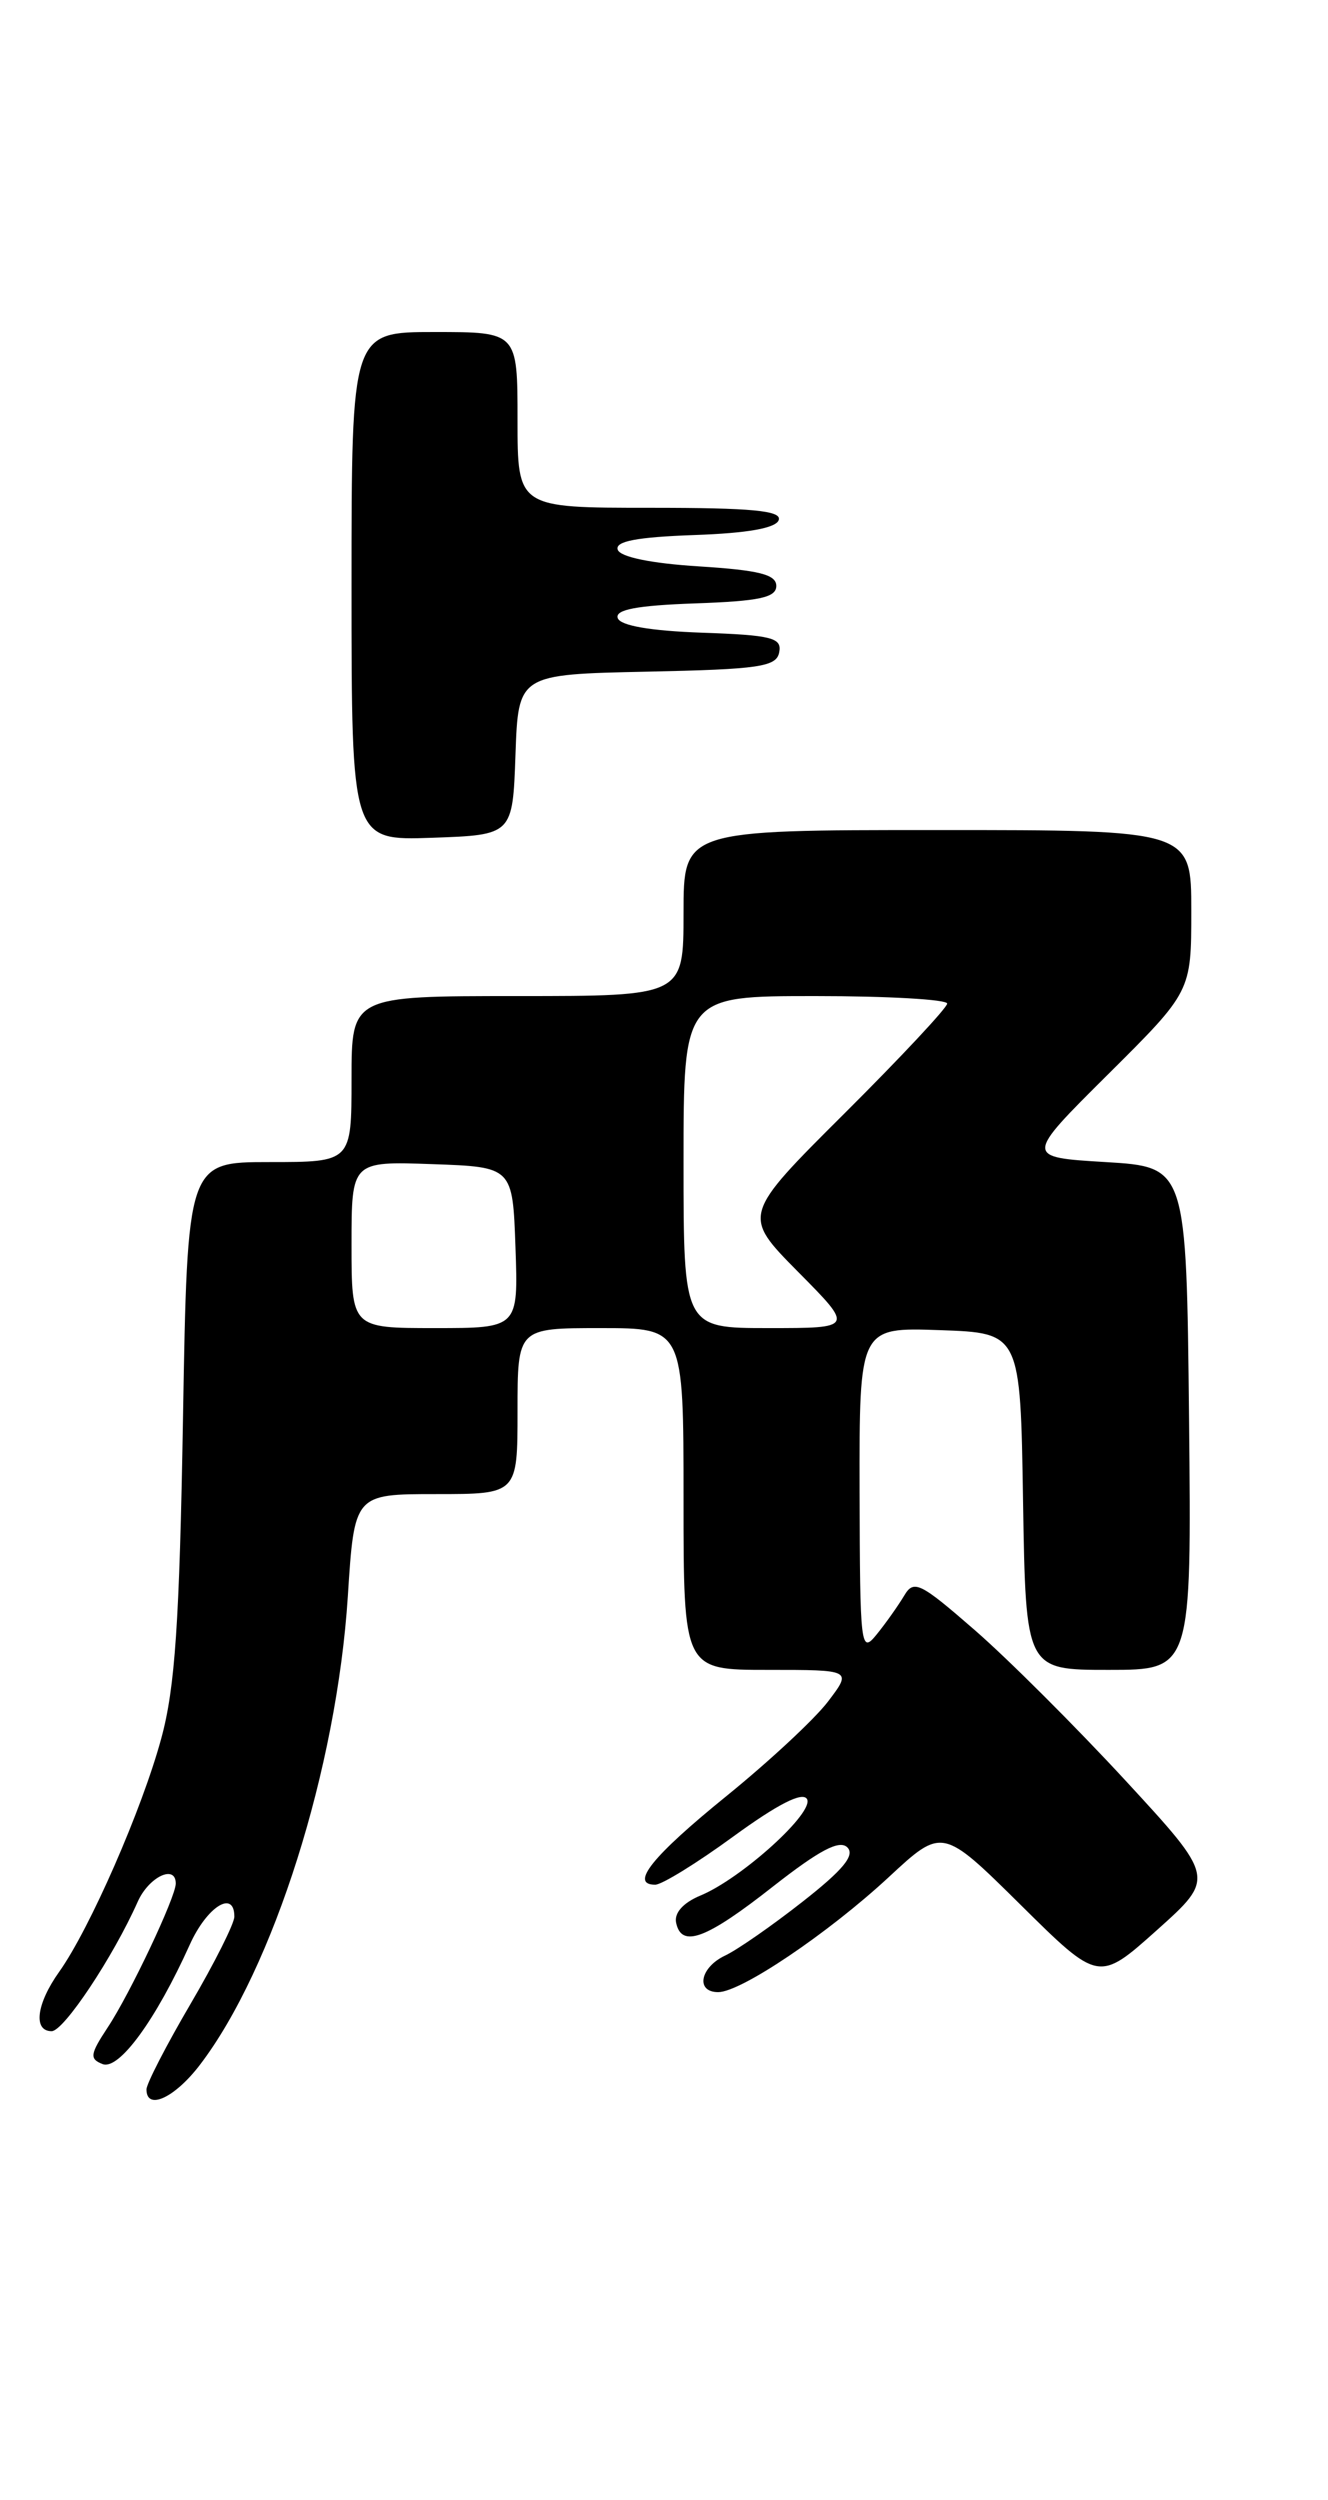 <?xml version="1.0" encoding="UTF-8" standalone="no"?>
<!DOCTYPE svg PUBLIC "-//W3C//DTD SVG 1.1//EN" "http://www.w3.org/Graphics/SVG/1.1/DTD/svg11.dtd" >
<svg xmlns="http://www.w3.org/2000/svg" xmlns:xlink="http://www.w3.org/1999/xlink" version="1.1" viewBox="0 0 136 256">
 <g >
 <path fill="currentColor"
d=" M 20.47 211.45 C 28.01 201.57 34.48 181.08 35.62 163.49 C 36.29 153.00 36.29 153.00 44.65 153.00 C 53.00 153.00 53.00 153.00 53.00 144.50 C 53.00 136.00 53.00 136.00 61.50 136.00 C 70.00 136.00 70.00 136.00 70.00 153.50 C 70.00 171.00 70.00 171.00 78.63 171.00 C 87.26 171.00 87.26 171.00 84.79 174.25 C 83.43 176.04 78.76 180.38 74.41 183.91 C 66.81 190.07 64.45 193.00 67.10 193.00 C 67.78 193.00 71.40 190.77 75.13 188.04 C 79.65 184.75 82.17 183.46 82.64 184.22 C 83.46 185.56 75.95 192.36 71.73 194.11 C 69.97 194.84 69.03 195.89 69.24 196.89 C 69.79 199.52 72.32 198.57 79.18 193.17 C 83.92 189.46 85.97 188.37 86.78 189.18 C 87.58 189.98 86.34 191.49 82.19 194.74 C 79.06 197.20 75.49 199.68 74.25 200.26 C 71.69 201.47 71.21 204.00 73.55 204.00 C 75.88 204.00 84.80 197.98 91.00 192.24 C 96.50 187.13 96.50 187.13 104.51 195.05 C 112.52 202.98 112.52 202.98 118.49 197.64 C 124.45 192.30 124.45 192.30 115.23 182.30 C 110.15 176.80 103.23 169.89 99.84 166.94 C 94.21 162.04 93.58 161.73 92.59 163.41 C 91.99 164.41 90.73 166.20 89.78 167.37 C 88.14 169.40 88.07 168.74 88.03 152.71 C 88.00 135.92 88.00 135.92 96.25 136.21 C 104.50 136.50 104.50 136.50 104.77 153.75 C 105.05 171.00 105.05 171.00 113.54 171.00 C 122.03 171.00 122.03 171.00 121.77 145.25 C 121.50 119.50 121.50 119.50 113.22 119.00 C 104.94 118.50 104.94 118.50 113.47 110.02 C 122.00 101.54 122.00 101.54 122.00 93.27 C 122.00 85.00 122.00 85.00 96.00 85.00 C 70.00 85.00 70.00 85.00 70.00 93.50 C 70.00 102.00 70.00 102.00 53.00 102.00 C 36.00 102.00 36.00 102.00 36.00 110.50 C 36.00 119.00 36.00 119.00 27.60 119.00 C 19.19 119.00 19.19 119.00 18.74 145.25 C 18.38 166.15 17.93 172.82 16.52 178.00 C 14.55 185.28 9.19 197.52 6.06 201.92 C 3.73 205.19 3.37 208.00 5.29 208.00 C 6.53 208.00 11.58 200.41 14.10 194.75 C 15.23 192.20 18.00 190.87 18.00 192.88 C 18.00 194.26 13.31 204.18 11.02 207.63 C 9.22 210.36 9.15 210.84 10.51 211.37 C 12.19 212.01 15.97 206.83 19.43 199.15 C 21.19 195.24 24.00 193.47 24.00 196.27 C 24.00 196.97 21.98 201.00 19.50 205.23 C 17.02 209.46 15.00 213.39 15.00 213.96 C 15.00 216.16 17.88 214.84 20.47 211.45 Z  M 52.79 77.28 C 53.08 69.06 53.08 69.06 66.28 68.78 C 77.80 68.54 79.52 68.28 79.80 66.79 C 80.09 65.31 79.04 65.04 71.90 64.79 C 66.57 64.60 63.52 64.07 63.26 63.29 C 62.97 62.43 65.22 62.00 71.18 61.79 C 77.78 61.56 79.50 61.19 79.50 60.00 C 79.50 58.83 77.73 58.39 71.58 58.00 C 66.67 57.69 63.51 57.04 63.26 56.29 C 62.97 55.43 65.21 55.00 71.10 54.79 C 76.58 54.60 79.48 54.08 79.75 53.25 C 80.07 52.29 77.00 52.00 66.58 52.00 C 53.00 52.00 53.00 52.00 53.00 43.00 C 53.00 34.00 53.00 34.00 44.50 34.00 C 36.00 34.00 36.00 34.00 36.00 60.04 C 36.00 86.08 36.00 86.08 44.25 85.79 C 52.50 85.50 52.50 85.50 52.79 77.28 Z  M 36.00 127.46 C 36.00 118.92 36.00 118.92 44.25 119.21 C 52.50 119.50 52.50 119.50 52.79 127.75 C 53.08 136.00 53.08 136.00 44.54 136.00 C 36.00 136.00 36.00 136.00 36.00 127.46 Z  M 70.00 119.00 C 70.00 102.00 70.00 102.00 83.50 102.00 C 90.92 102.00 97.00 102.35 97.00 102.77 C 97.00 103.19 92.28 108.24 86.51 113.99 C 76.01 124.45 76.01 124.45 81.72 130.23 C 87.44 136.00 87.44 136.00 78.72 136.00 C 70.00 136.00 70.00 136.00 70.00 119.00 Z "/>
</g>
</svg>